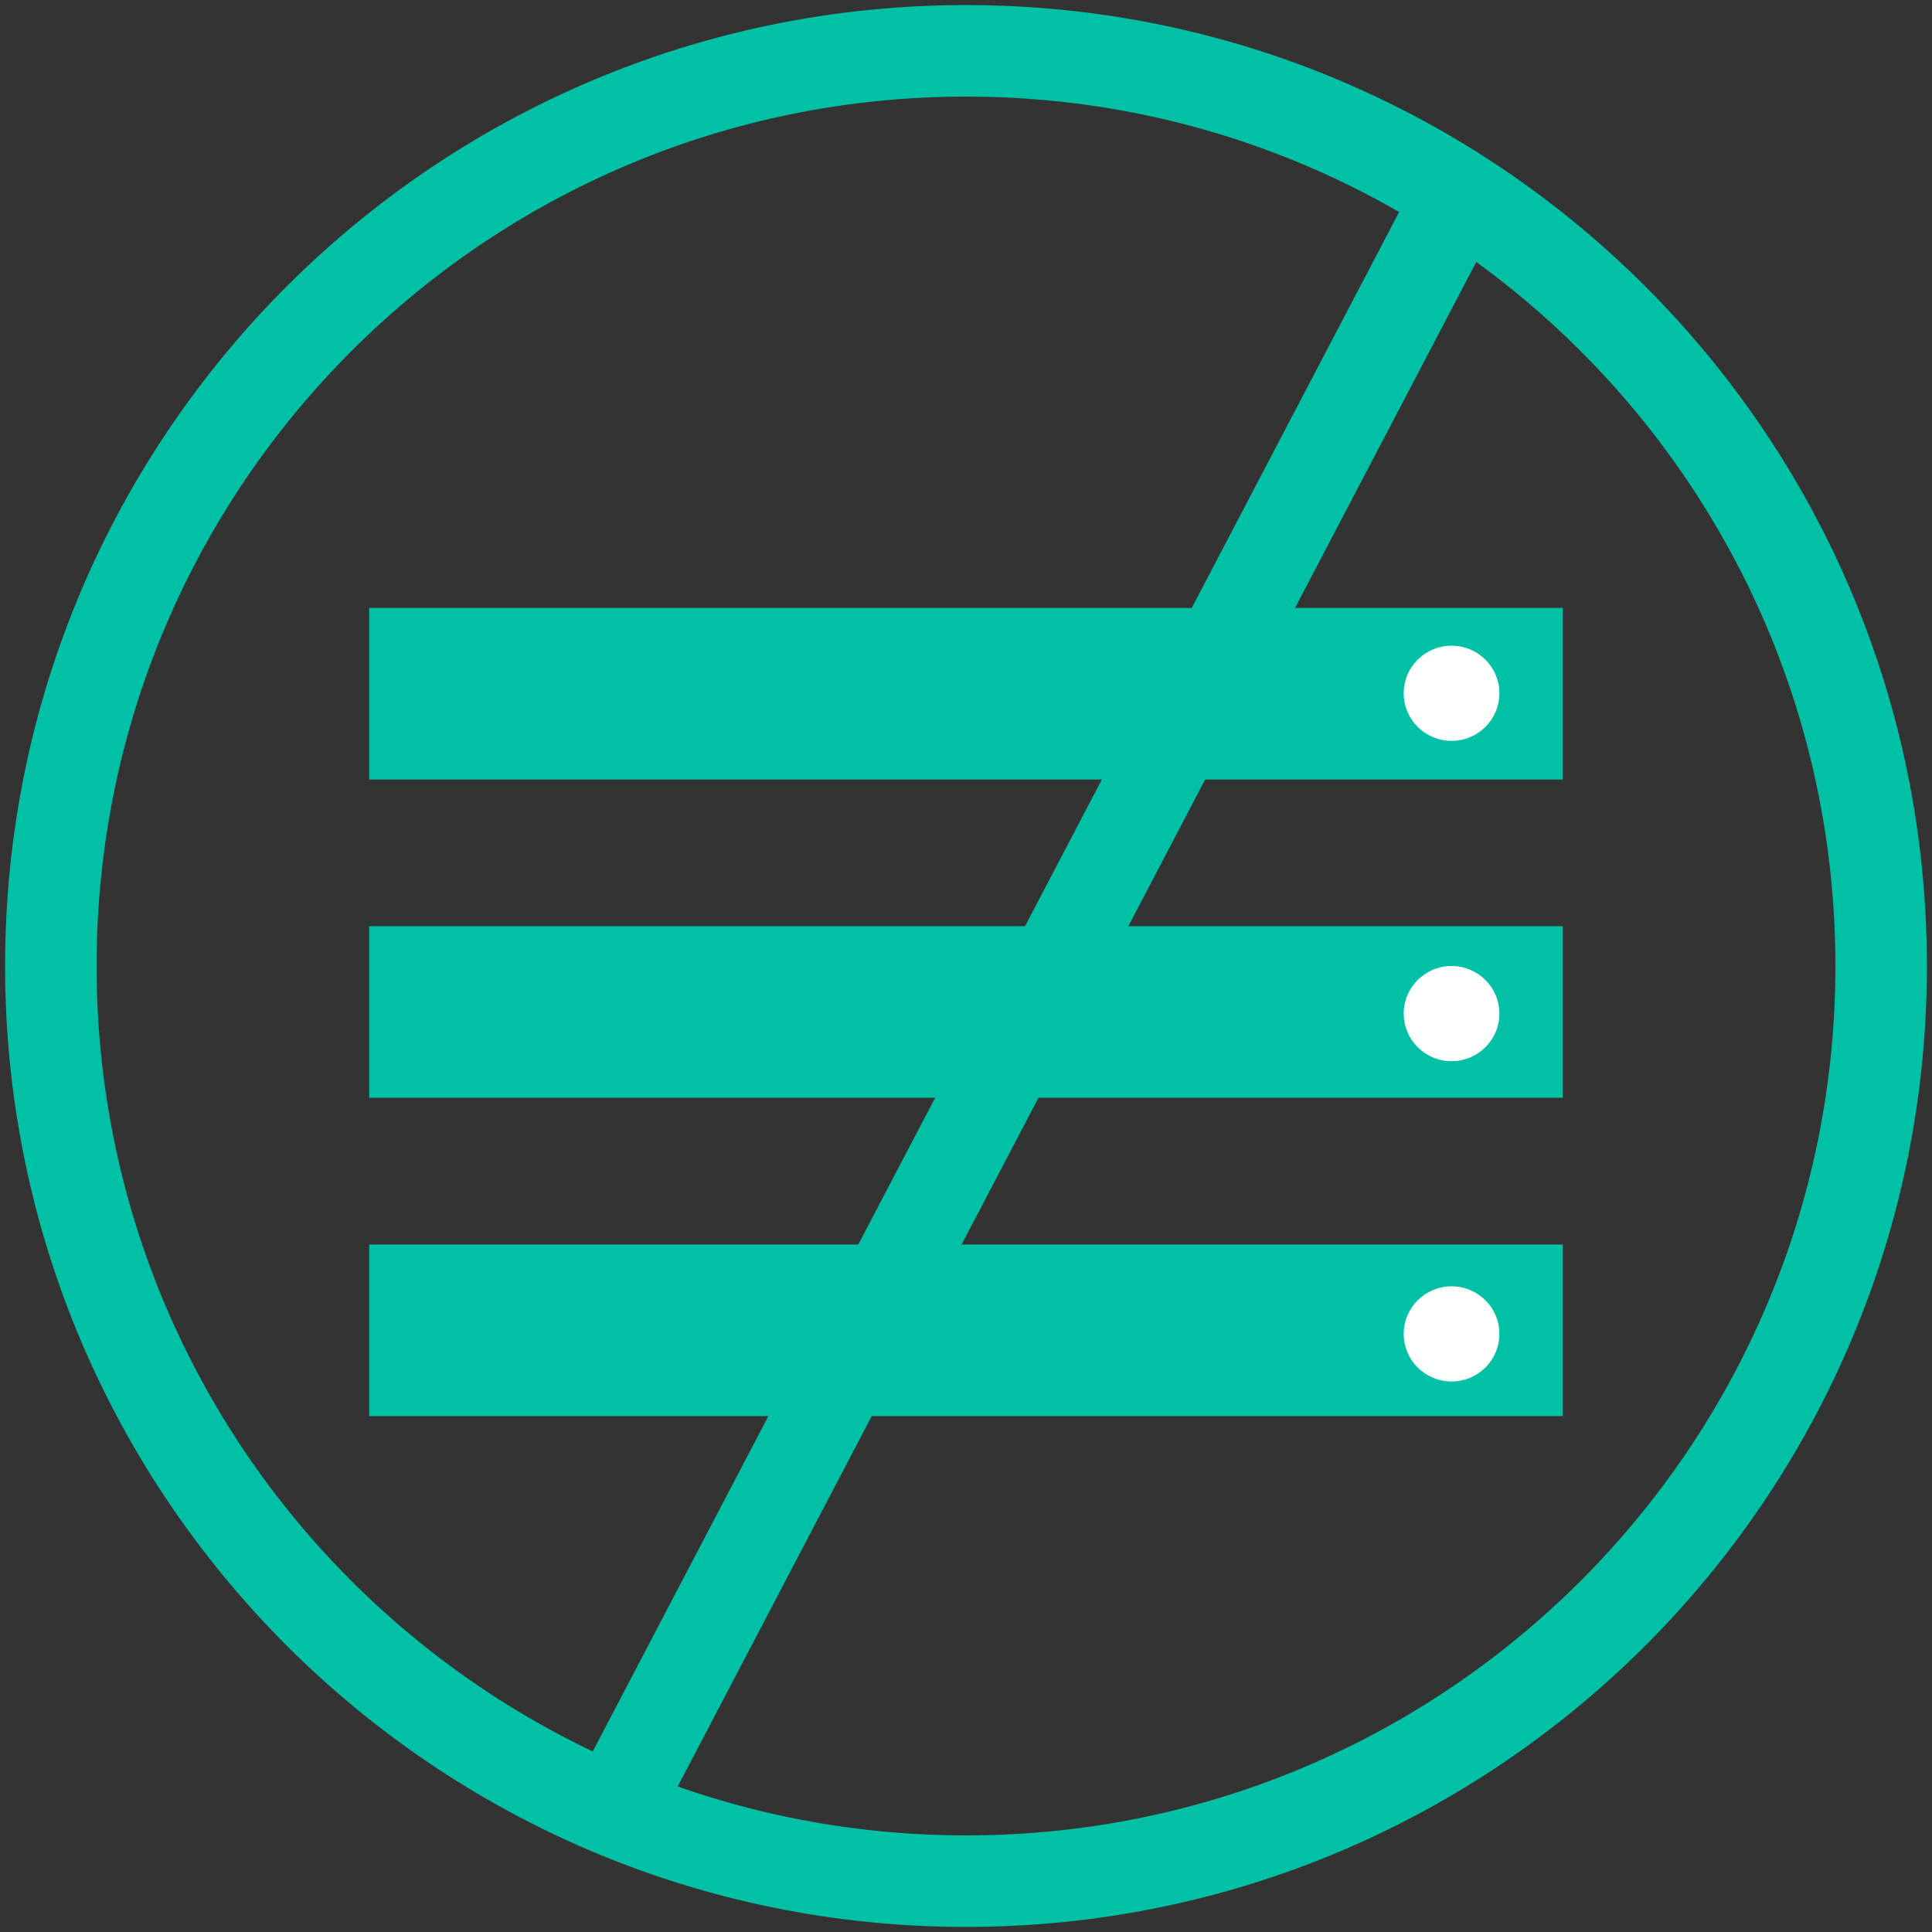 <svg width="38" height="38" viewBox="0 0 38 38" fill="none" xmlns="http://www.w3.org/2000/svg">
<rect x="0" y="0" width="38" height="38" fill="#333333" stroke="none"/>
<rect x="7.261" y="11.957" width="23.478" height="3.375" fill="#00c1a5"/>
<path d="M36.1 19C36.1 28.444 28.444 36.1 19 36.1V37.9C29.438 37.9 37.9 29.438 37.9 19H36.1ZM19 36.1C9.556 36.1 1.9 28.444 1.9 19H0.1C0.1 29.438 8.562 37.9 19 37.9V36.1ZM1.9 19C1.9 9.556 9.556 1.9 19 1.9V0.1C8.562 0.1 0.1 8.562 0.1 19H1.9ZM19 1.9C28.444 1.9 36.1 9.556 36.1 19H37.9C37.9 8.562 29.438 0.1 19 0.1V1.9ZM28.198 2.874L10.98 35.743L12.575 36.579L29.792 3.709L28.198 2.874Z" fill="#00c1a5"/>
<path d="M28.55 14.572C29.07 14.572 29.491 14.153 29.491 13.636C29.491 13.119 29.07 12.7 28.55 12.7C28.03 12.7 27.609 13.119 27.609 13.636C27.609 14.153 28.03 14.572 28.55 14.572Z" fill="white"/>
<rect x="7.261" y="18.217" width="23.478" height="3.375" fill="#00c1a5"/>
<path d="M28.55 20.872C29.07 20.872 29.491 20.453 29.491 19.936C29.491 19.419 29.07 19 28.55 19C28.03 19 27.609 19.419 27.609 19.936C27.609 20.453 28.03 20.872 28.55 20.872Z" fill="white"/>
<rect x="7.261" y="24.478" width="23.478" height="3.375" fill="#00c1a5"/>
<path d="M28.55 27.172C29.07 27.172 29.491 26.753 29.491 26.236C29.491 25.719 29.07 25.3 28.55 25.3C28.03 25.3 27.609 25.719 27.609 26.236C27.609 26.753 28.03 27.172 28.55 27.172Z" fill="white"/>
</svg>
